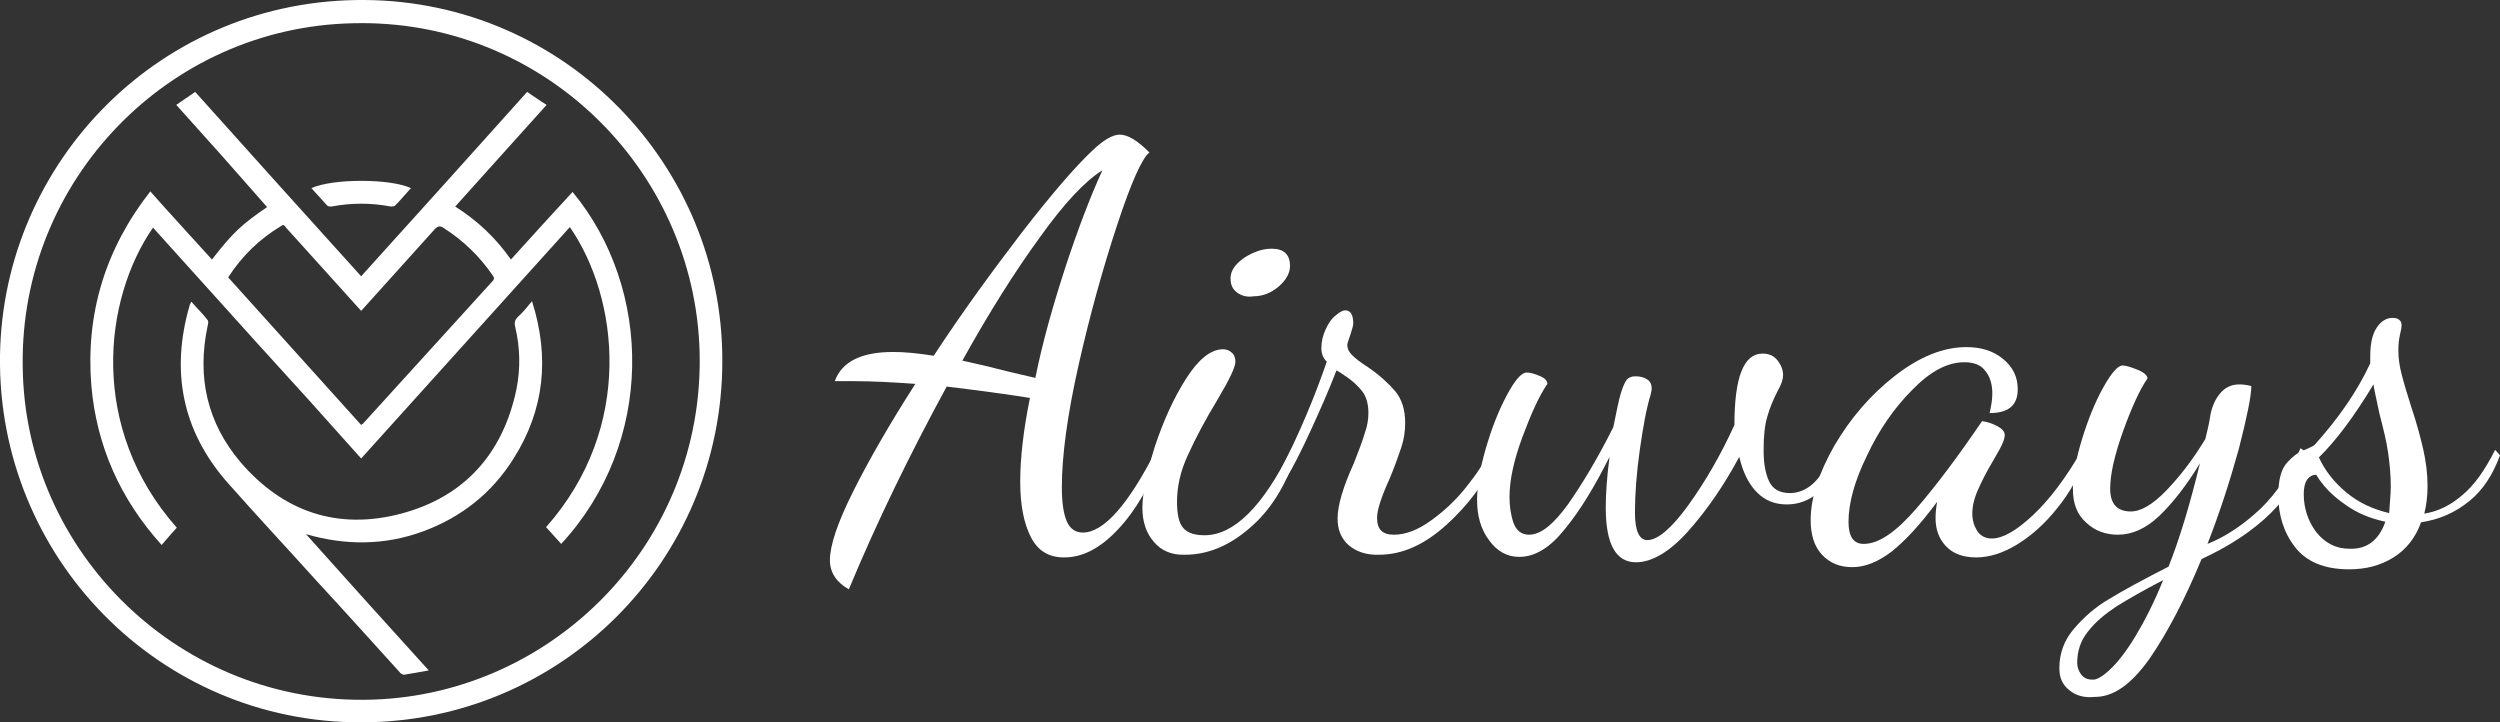 <?xml version="1.0" encoding="utf-8"?>
<!-- Generator: Adobe Illustrator 19.0.0, SVG Export Plug-In . SVG Version: 6.00 Build 0)  -->
<svg version="1.1" id="Layer_1" xmlns="http://www.w3.org/2000/svg" xmlns:xlink="http://www.w3.org/1999/xlink" x="0px" y="0px"
	 width="462.4px" height="133.6px" viewBox="0 0 462.4 133.6" style="enable-background:new 0 0 462.4 133.6;" xml:space="preserve"
	>
<rect x="0" y="0" width="462.4" height="133.6" fill="#333333" stroke="none"/>
<style type="text/css">
	.st0{fill:#FFFFFF;}
</style>
<g id="XMLID_2_">
	<path id="XMLID_8_" class="st0" d="M133.6,66.8c0,36.9-29.8,66.8-66.8,66.8C29.4,133.7-0.5,103,0,65.8C0.5,29.8,29.9-0.3,67.5,0
		C104.6,0.3,133.7,30.6,133.6,66.8z M4.2,67.7c0.3,34.5,29.3,62.9,64.8,61.7c33.4-1.1,61.3-29.1,60.4-64.3
		c-0.9-33.9-29.2-61.7-64.1-60.8C31.2,5,3.7,33.3,4.2,67.7z"/>
	<path id="XMLID_5_" class="st0" d="M66.8,84.8C60.4,77.6,54,70.5,47.5,63.4c-6.4-7.1-12.8-14.2-19.2-21.3
		c-9.2,13.3-11.9,37.1,4.4,55.5c-0.9,1-1.8,2-2.8,3.2c-7.6-8.4-12-18.2-13-29.4c-1.1-13.4,2.6-25.4,10.9-36
		c3.8,4.3,7.6,8.4,11.4,12.6c3.9-5,5.4-6.4,10.2-9.7C43.9,32,38.3,25.7,32.6,19.4c1.2-0.8,2.3-1.6,3.5-2.4
		c10.2,11.4,20.4,22.7,30.7,34.1C77.1,39.7,87.3,28.4,97.5,17c1.2,0.8,2.3,1.6,3.6,2.4c-5.7,6.3-11.3,12.6-16.9,18.8
		c4.1,2.6,7.5,5.8,10.3,9.8c3.8-4.2,7.6-8.4,11.4-12.5c14.9,18,15.2,46.4-2.1,65.1c-0.9-1-1.9-2.1-2.8-3.1
		c16.4-18.5,13.4-42.5,4.4-55.5C92.5,56.3,79.7,70.5,66.8,84.8z M66.8,57.5c-1.9-2.1-3.7-4.1-5.5-6.1c-2.8-3.1-5.6-6.2-8.4-9.3
		c-0.2-0.3-0.4-0.7-0.9-0.3c-4,2.4-7.2,5.5-9.8,9.5c8.2,9.1,16.4,18.2,24.6,27.3c0.1-0.1,0.2-0.2,0.3-0.2c8-8.8,16-17.6,24-26.4
		c0.4-0.4,0.3-0.7,0-1.1c-2.4-3.5-5.4-6.4-9-8.7c-0.7-0.5-1.1-0.4-1.7,0.2C76,47.3,71.5,52.3,66.8,57.5z"/>
	<path id="XMLID_4_" class="st0" d="M79.3,124c-1.7,0.3-3.2,0.6-4.6,0.8c-0.2,0-0.6-0.2-0.8-0.5c-5.1-5.6-10.1-11.2-15.2-16.7
		c-5.5-6.1-11.1-12.1-16.5-18.2c-8.5-9.6-10.7-20.7-7.1-33c0.1-0.2,0.1-0.3,0.3-0.6c1,1.2,2.1,2.2,3,3.4c0.2,0.2,0.1,0.7,0,1.1
		c-2,9.4-0.1,17.9,6.1,25.2c7.9,9.2,18,12.6,29.7,9.5C85.9,91.9,93,83.9,95.5,72.1c0.8-3.9,0.7-7.8-0.2-11.6
		c-0.2-0.8-0.1-1.3,0.5-1.9c0.9-0.8,1.7-1.8,2.6-2.9c3.3,10.4,2.3,20.1-3.4,29.1c-4,6.4-9.7,10.9-16.8,13.5
		c-7.1,2.6-14.3,2.6-21.6,0.5C64,107.1,71.6,115.5,79.3,124z"/>
	<path id="XMLID_3_" class="st0" d="M57.6,34.8c3.9-1.8,14.6-1.8,18.4,0c-1,1.1-1.9,2.2-2.9,3.2c-0.2,0.2-0.6,0.2-0.8,0.2
		c-3.7-0.7-7.3-0.7-11,0c-0.3,0-0.6,0-0.8-0.2C59.5,36.9,58.6,35.9,57.6,34.8z"/>
</g>
<g id="XMLID_24_">
	<path id="XMLID_25_" class="st0" d="M153.5,103.6c0-2.7,1.4-6.9,4.3-12.7c2.9-5.8,6.7-12.4,11.5-19.9c-4.2-0.3-8-0.5-11.3-0.5h-3.6
		c1.3-3.6,4.9-5.4,10.8-5.4c1.9,0,4.4,0.2,7.5,0.7c5.3-8.1,10.8-15.6,16.3-22.8c5.5-7.1,9.9-12.2,13.1-15.2c2-1.9,3.7-2.9,5-2.9
		c1.5,0,3.3,1.1,5.5,3.3c-1.4,1.1-3.4,5.6-6,13.5c-2.6,7.9-5,16.5-7.1,25.8c-2.1,9.3-3.1,16.9-3.1,22.6c0,2.8,0.3,4.9,0.9,6.3
		c0.6,1.4,1.6,2.1,3,2.1c3.8,0,8.4-5.1,13.6-15.4l1,1c-2.2,5.7-4.8,10.3-8.1,13.8s-6.5,5.2-10,5.2c-2.8,0-4.8-1.2-6.1-3.7
		c-1.3-2.5-2-5.9-2-10.3c0-4.4,0.6-9.6,1.8-15.5c-4.4-0.7-9.6-1.4-15.4-2.1c-6.8,12.5-12.9,25-18.1,37.5
		C154.7,107.7,153.5,105.9,153.5,103.6z M197,49.6c2.3-7,4.6-13.1,6.9-18.1c-3.1,1.9-7,6-11.5,12.3c-4.6,6.3-9.4,13.9-14.4,22.9
		c2.8,0.6,5.7,1.3,8.8,2.1l4.7,1.1C192.8,63.4,194.7,56.7,197,49.6z"/>
	<path id="XMLID_28_" class="st0" d="M213.4,100.2c-1.4-1.6-2.1-3.7-2.1-6.3c0-2.7,0.8-6.5,2.3-11.3c1.6-4.8,3.5-9,5.8-12.6
		c2.3-3.6,4.6-5.4,6.8-5.4c0.6,0,1.2,0.2,1.6,0.6c0.5,0.4,0.7,1,0.7,1.7c0,1-1.1,3.3-3.3,7c-2.3,3.8-4.1,7.2-5.5,10.3
		c-1.4,3-2,5.9-2,8.6c0,2.4,0.4,4.1,1.2,4.9c0.8,0.9,2.1,1.3,3.9,1.3c5.4,0,10.8-5.3,16-15.9l0.9,1c-1.9,5.8-4.8,10.4-8.6,13.6
		c-3.8,3.3-7.8,4.9-11.9,4.9C216.8,102.7,214.8,101.9,213.4,100.2z M228.8,54.1c-0.8-0.6-1.2-1.4-1.2-2.6c0-1.4,0.8-2.6,2.5-3.8
		c1.7-1.1,3.4-1.7,5.1-1.7c2.3,0,3.4,1.1,3.4,3.2c0,1.3-0.7,2.6-2.1,3.8c-1.4,1.2-3,1.8-4.6,1.8C230.6,55,229.6,54.7,228.8,54.1z"/>
	<path id="XMLID_31_" class="st0" d="M249.4,100.8c-1.4-1.3-2-2.9-2-4.9c0-2.4,1-5.8,3-10.2c0.9-2.3,1.6-4.1,2-5.5
		c0.5-1.4,0.7-2.6,0.7-3.8c0-1.7-0.4-3.1-1.2-4.1c-0.8-1-1.7-1.8-2.7-2.5c-1-0.7-1.6-1.1-2-1.3c-1.5,3.9-3.2,7.7-4.9,11.4
		c-1.7,3.7-3.2,6.6-4.4,8.6l-0.9-1.8c3.3-6.5,6.1-13.1,8.4-19.8c-0.7-0.7-1-1.5-1-2.5c0-1.3,0.3-2.4,0.8-3.5c0.5-1.1,1.1-2,1.9-2.6
		c0.7-0.6,1.3-0.9,1.7-0.9c1,0,1.5,0.8,1.5,2.5c0,0.3-0.2,0.9-0.5,1.9c-0.3,1-0.6,1.6-0.6,2c0,0.7,0.3,1.3,0.9,1.9
		c0.6,0.6,1.5,1.3,2.9,2.2c2.2,1.5,3.8,3,5.1,4.5c1.2,1.5,1.8,3.4,1.8,5.8c0,1.5-0.2,3-0.7,4.5c-0.5,1.5-1.2,3.5-2.2,5.9
		c-1.5,3.3-2.3,5.7-2.3,7.2c0,2.1,1,3.1,3.1,3.1s4.3-0.8,6.7-2.5s4.6-3.7,6.6-6.2c2-2.5,3.5-4.7,4.4-6.8l1.4,1
		c-2.2,4.8-5.3,9-9.4,12.7c-4.1,3.7-8.2,5.5-12.4,5.5C252.7,102.7,250.8,102,249.4,100.8z"/>
	<path id="XMLID_33_" class="st0" d="M297,93.9c0-2.5,0.2-5.6,0.7-9.4c-2.8,5.6-5.5,10-8.3,13.4c-2.7,3.4-5.5,5.1-8.4,5.1
		c-2.2,0-4.1-1-5.6-3.1c-1.5-2-2.2-4.5-2.2-7.4c0-2.6,0.5-5.7,1.6-9.5c1.1-3.8,2.4-7.1,3.9-9.9c1.5-2.8,2.7-4.2,3.7-4.2
		c0.6,0,1.3,0.2,2.3,0.6c1,0.4,1.5,0.9,1.5,1.5c-1.5,2.2-3,5.5-4.6,9.8c-1.6,4.3-2.4,8-2.4,11.1c0,1.6,0.2,3.2,0.7,4.7
		c0.5,1.5,1.5,2.3,2.9,2.3c2.2,0,4.5-1.9,7.2-5.6c2.6-3.7,5.5-8.5,8.4-14.3c0.6-2.9,1-5,1.4-6.3c0.4-1.3,0.8-2.1,1.1-2.5
		c0.4-0.4,0.9-0.6,1.6-0.6c0.9,0,1.6,0.2,2.2,0.6c0.6,0.4,0.8,1,0.8,1.7c0,0.2-0.1,0.6-0.2,1.1c-0.8,2.6-1.4,6-2,10.2
		c-0.6,4.2-0.9,8.1-0.9,11.6c0,3.4,0.8,5.1,2.3,5.1c1.9,0,4.5-2.2,7.6-6.5c3.1-4.3,6-9.3,8.5-14.8c0-8.8,1.7-13.2,5.2-13.2
		c1.2,0,2.1,0.4,2.8,1.3c0.7,0.9,1,1.8,1,2.7c0,0.7-0.3,1.7-1,2.9c-0.8,1.6-1.5,3.2-1.9,4.7c-0.5,1.6-0.7,3.7-0.7,6.3
		c0,2.3,0.3,4.2,1,5.7c0.7,1.5,2,2.2,3.9,2.2c1.5,0,3-0.6,4.3-1.8c1.3-1.2,2.6-3.2,4-5.9l1.4,1c-2.5,5.8-5.9,8.8-10.3,8.8
		c-2.2,0-4-0.7-5.5-2.2c-1.5-1.5-2.6-3.6-3.3-6.6c-2.9,5.4-6.1,10-9.5,13.8s-6.7,5.7-9.6,5.7C298.9,104,297,100.7,297,93.9z"/>
	<path id="XMLID_35_" class="st0" d="M337,102.6c-1.4-1.5-2.1-3.6-2.1-6.4c0-4.1,1.5-8.7,4.4-13.8c3-5.1,6.7-9.4,11.2-12.9
		c4.5-3.5,8.9-5.3,13.2-5.3c2.7,0,5,0.7,6.8,2.2c1.8,1.5,2.7,3.3,2.7,5.6c0,1.6-0.5,2.7-1.4,3.4c-0.9,0.7-2.2,1-3.8,1
		c0.3-1.3,0.5-2.5,0.5-3.6c0-1.7-0.4-3.1-1.3-4.2c-0.8-1.1-2.1-1.6-3.9-1.6c-3.1,0-6.3,1.7-9.6,5.1c-3.4,3.4-6.2,7.5-8.4,12.2
		c-2.3,4.7-3.4,8.8-3.4,12.2c0,2.7,0.9,4.1,2.8,4.1c2.8,0,6-2.2,9.8-6.6c3.8-4.4,7.8-9.8,12.1-16.1c0.9,0.1,1.8,0.4,2.8,0.9
		c0.9,0.5,1.4,1,1.4,1.7c0,0.6-0.3,1.4-1,2.7c-0.7,1.2-1.1,1.9-1.2,2.1c-1.2,2-2.1,3.8-2.8,5.4c-0.7,1.6-1,3-1,4.3
		c0,1.2,0.3,2.2,0.9,3.2c0.6,0.9,1.5,1.4,2.7,1.4c2,0,4.5-1.4,7.6-4.3c3.1-2.9,6.1-6.9,9.1-12.1l1,1c-1.5,3.7-3.3,7-5.6,9.8
		c-2.3,2.9-4.8,5.1-7.4,6.7c-2.6,1.6-5.2,2.4-7.6,2.4c-2.4,0-4.3-0.7-5.6-2.1c-1.3-1.4-1.9-3.1-1.9-5.2c0-0.9,0.1-1.9,0.3-3
		c-3.1,4.2-5.9,7.2-8.4,9.2c-2.5,1.9-4.9,2.9-7.3,2.9C340.2,104.9,338.4,104.1,337,102.6z"/>
	<path id="XMLID_37_" class="st0" d="M382.8,127.7c-1.3-1-1.9-2.3-1.9-4.1c0-2.8,0.9-5.2,2.7-7.3c1.8-2.1,3.9-4,6.5-5.5
		c2.6-1.6,6.3-3.6,11-6c2.1-5.3,4-11.7,5.8-19.1c-2.5,4.1-5,7.3-7.5,9.7c-2.5,2.4-5.1,3.5-7.7,3.5c-2.2,0-4.2-0.7-5.8-2.2
		c-1.7-1.5-2.5-3.5-2.5-6.3c0-2.5,0.6-5.6,1.7-9.2c1.1-3.6,2.4-6.8,3.9-9.5s2.7-4.1,3.6-4.1c0.6,0,1.5,0.3,2.8,0.8
		c1.2,0.5,1.8,1.1,1.8,1.6c-1.4,2-2.9,5.3-4.5,9.7c-1.6,4.5-2.4,8-2.4,10.7c0,2.8,1.3,4.2,3.8,4.2c1.9,0,4.1-1.3,6.6-3.9
		c2.5-2.6,4.9-5.7,7.2-9.5c0.3-1.2,0.7-2.8,1-4.8c0.3-1.3,0.8-2.5,1.7-3.6c0.9-1.1,2.1-1.7,3.6-1.7c0.6,0,1.4,0.1,2.2,0.3
		c0,1.9-0.8,5.7-2.3,11.6c-1.6,5.8-3.5,11.7-5.8,17.6c3.5-1.4,6.7-3.6,9.8-6.5c3.1-3,5.5-6.7,7.4-11.2l1.4,1
		c-2.6,8.1-9.1,14.6-19.7,19.5c-3.1,7.5-6.3,13.6-9.6,18.4c-3.4,4.8-6.7,7.1-10.1,7.1C385.6,129.1,384,128.7,382.8,127.7z
		 M390.2,123.9c1.4-1.3,3-3.3,4.7-6.1c1.7-2.8,3.5-6.3,5.2-10.5c-3.7,1.9-6.6,3.6-8.7,4.9c-2.1,1.4-3.9,2.9-5.2,4.6
		c-1.4,1.7-2,3.7-2,5.8c0,0.7,0.2,1.4,0.7,2.1c0.5,0.7,1.2,1,2.1,1C387.7,125.8,388.8,125.2,390.2,123.9z"/>
	<path id="XMLID_40_" class="st0" d="M424.5,101.2c-2.1-2.7-3.1-5.9-3.1-9.6c0-2.8,0.5-4.7,1.5-5.9c1-1.1,2-2,3.2-2.4
		c1.1-0.5,1.8-0.8,2-1c4.4-4.9,7.9-9.9,10.3-15.1v-1.3c0-2.4,0.4-4.1,1.2-5.3c0.8-1.2,1.8-1.8,2.9-1.8c0.6,0,1,0.1,1.3,0.4
		c0.3,0.2,0.4,0.6,0.4,1c0,0.3-0.1,0.9-0.3,1.7c-0.2,0.9-0.3,1.8-0.3,2.9c0,1.4,0.2,2.9,0.6,4.4c0.4,1.6,1,3.6,1.8,6.1
		c1,3,1.7,5.6,2.2,7.8c0.5,2.2,0.8,4.5,0.8,6.8c0,1.8-0.2,3.5-0.6,5.1c2.5-0.4,4.8-1.5,7-3.4c2.2-1.8,4.2-4.6,6.1-8.4l0.9,1
		c-1.3,3.6-3.2,6.5-5.7,8.5c-2.6,2.1-5.5,3.4-8.9,3.9c-1,2.8-2.7,5-5.1,6.5c-2.4,1.5-5.1,2.2-8.2,2.2
		C429.9,105.3,426.6,103.9,424.5,101.2z M441.2,96.5c-2.8-0.6-5.3-1.6-7.6-3.3c-2.3-1.6-4-3.4-5.2-5.4c-1.5,0.1-2.3,1.3-2.3,3.6
		c0,2.6,0.8,5,2.3,7c1.6,2,3.6,3.1,6.2,3.1C437.8,101.6,440,99.9,441.2,96.5z M442.2,90c0-2.1-0.2-4.2-0.5-6.3s-0.9-4.5-1.6-7.2
		c-0.6-2.8-1-4.6-1.1-5.4c-3.5,5.8-6.9,10.4-10.1,13.5c1.1,2.4,2.8,4.6,5.1,6.5c2.3,1.9,4.9,3.1,7.9,3.8
		C442,93.1,442.2,91.4,442.2,90z"/>
</g>
</svg>
